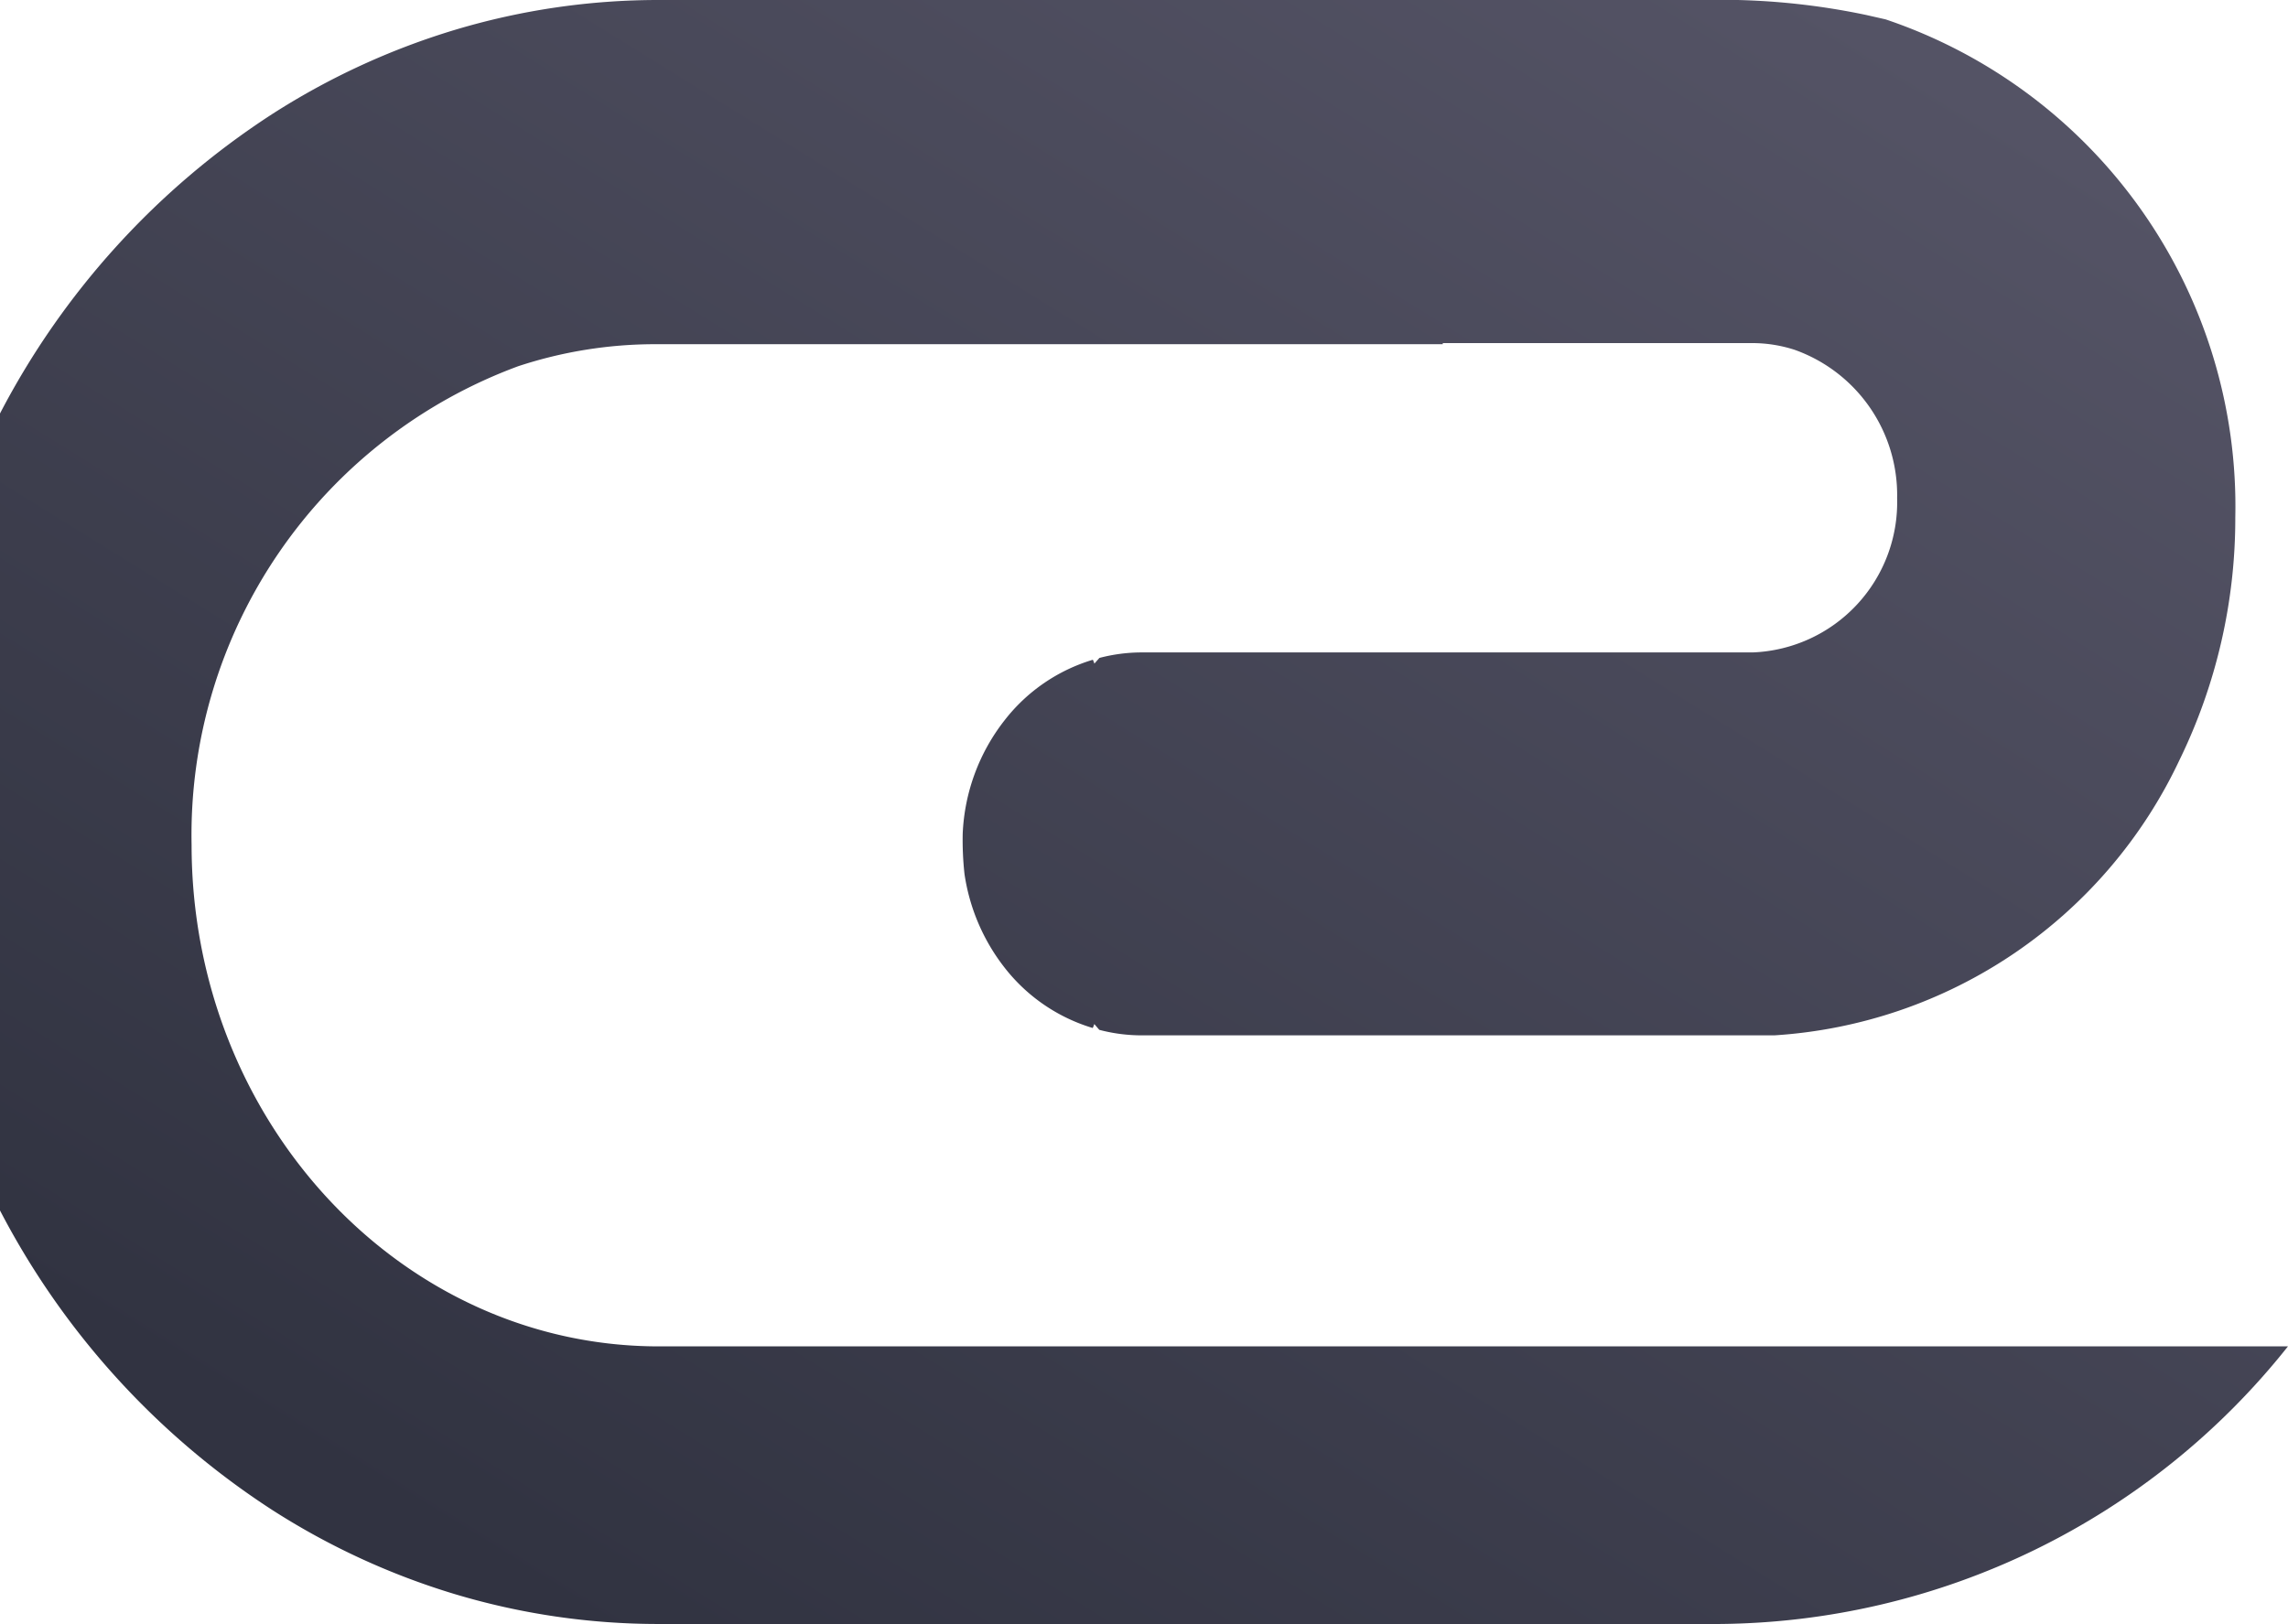 <svg xmlns="http://www.w3.org/2000/svg" xmlns:xlink="http://www.w3.org/1999/xlink" width="118.001" height="83.78" viewBox="0 0 118.001 83.78"><defs><style>.a{fill:url(#a);}</style><linearGradient id="a" x1="0.911" y1="0.099" x2="0.174" y2="0.934" gradientUnits="objectBoundingBox"><stop offset="0" stop-color="#545365"/><stop offset="1" stop-color="#313341"/></linearGradient></defs><path class="a" d="M88.653,83.78H33.973a36.533,36.533,0,0,1-10.518-1.542,37.415,37.415,0,0,1-9.428-4.349A40.868,40.868,0,0,1,0,62.445V21.333A40.874,40.874,0,0,1,14.027,5.893a37.424,37.424,0,0,1,9.428-4.35A36.524,36.524,0,0,1,33.973,0H89.629A36.457,36.457,0,0,1,96.26.775L97.25,1a26.514,26.514,0,0,1,18.034,25.691,28.433,28.433,0,0,1-2.877,12.514,24.821,24.821,0,0,1-20.9,14.208H58.869a8.6,8.6,0,0,1-2.173-.284l-.258-.3a1.656,1.656,0,0,1-.08.205,9.058,9.058,0,0,1-4.549-3.118,10.254,10.254,0,0,1-2.066-4.833A16.157,16.157,0,0,1,49.652,43a10.184,10.184,0,0,1,2.163-5.846,9.048,9.048,0,0,1,4.549-3.118,1.523,1.523,0,0,1,.079.2l.258-.294a8.613,8.613,0,0,1,2.173-.284H90.4A7.753,7.753,0,0,0,97.843,25.7a7.955,7.955,0,0,0-5.29-7.655A7.1,7.1,0,0,0,90.4,17.7H74.41v.057H33.8a22.551,22.551,0,0,0-7.076,1.137A25.776,25.776,0,0,0,9.882,43.579c0,14.27,10.807,25.879,24.091,25.879H118A37.819,37.819,0,0,1,88.653,83.78Z" transform="translate(-0.001)"/></svg>